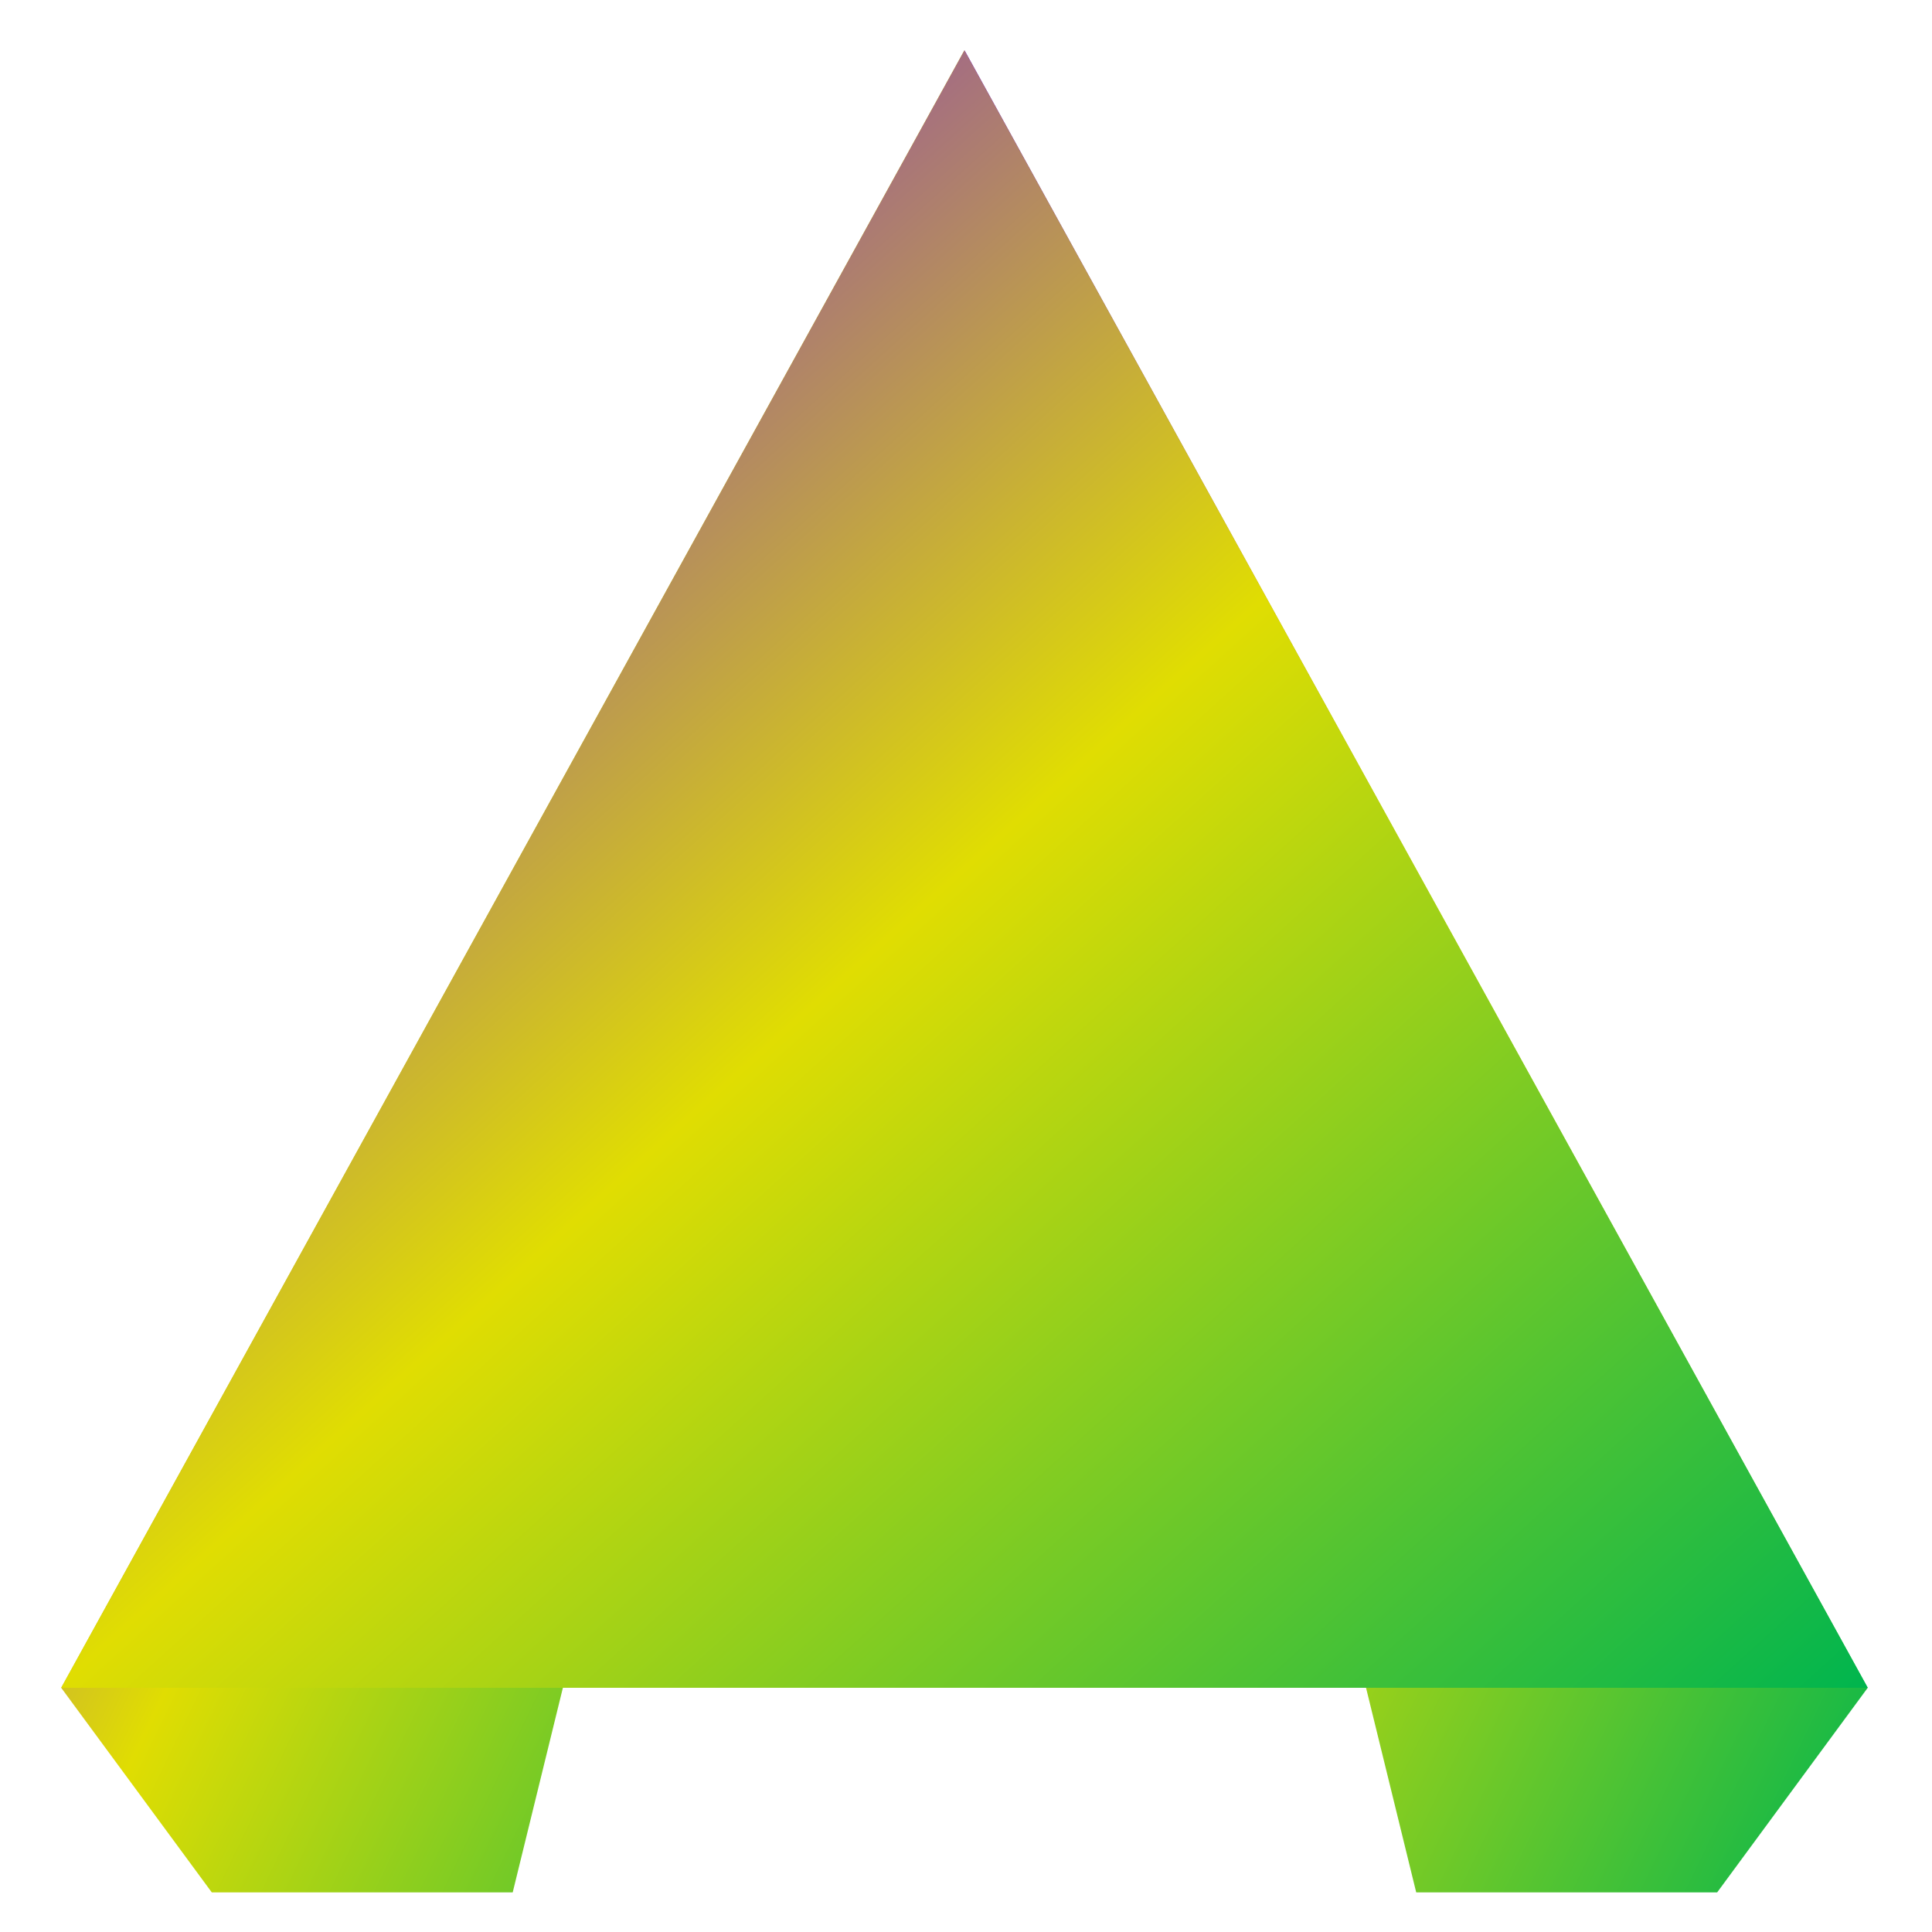 <svg xmlns="http://www.w3.org/2000/svg" xmlns:xlink="http://www.w3.org/1999/xlink" width="64" height="64" viewBox="0 0 64 64" version="1.1"><defs><linearGradient id="linear0" x1="0%" x2="100%" y1="0%" y2="100%"><stop offset="0%" style="stop-color:#6a00ff; stop-opacity:1"/><stop offset="50%" style="stop-color:#e0dd02; stop-opacity:1"/><stop offset="100%" style="stop-color:#00b54e; stop-opacity:1"/></linearGradient></defs><g id="surface1"><path style=" stroke:none;fill-rule:evenodd;fill:url(#linear0);" d="M 2.027 55.91 L 7.016 62.688 L 16.984 62.688 L 31.949 1.664 Z M 2.027 55.91 "/><path style=" stroke:none;fill-rule:evenodd;fill:url(#linear0);" d="M 61.871 55.91 L 56.883 62.688 L 46.914 62.688 L 31.949 1.664 "/><path style=" stroke:none;fill-rule:nonzero;fill:url(#linear0);" d="M 2.027 55.91 L 61.871 55.91 L 31.949 1.664 Z M 2.027 55.91 "/></g></svg>
